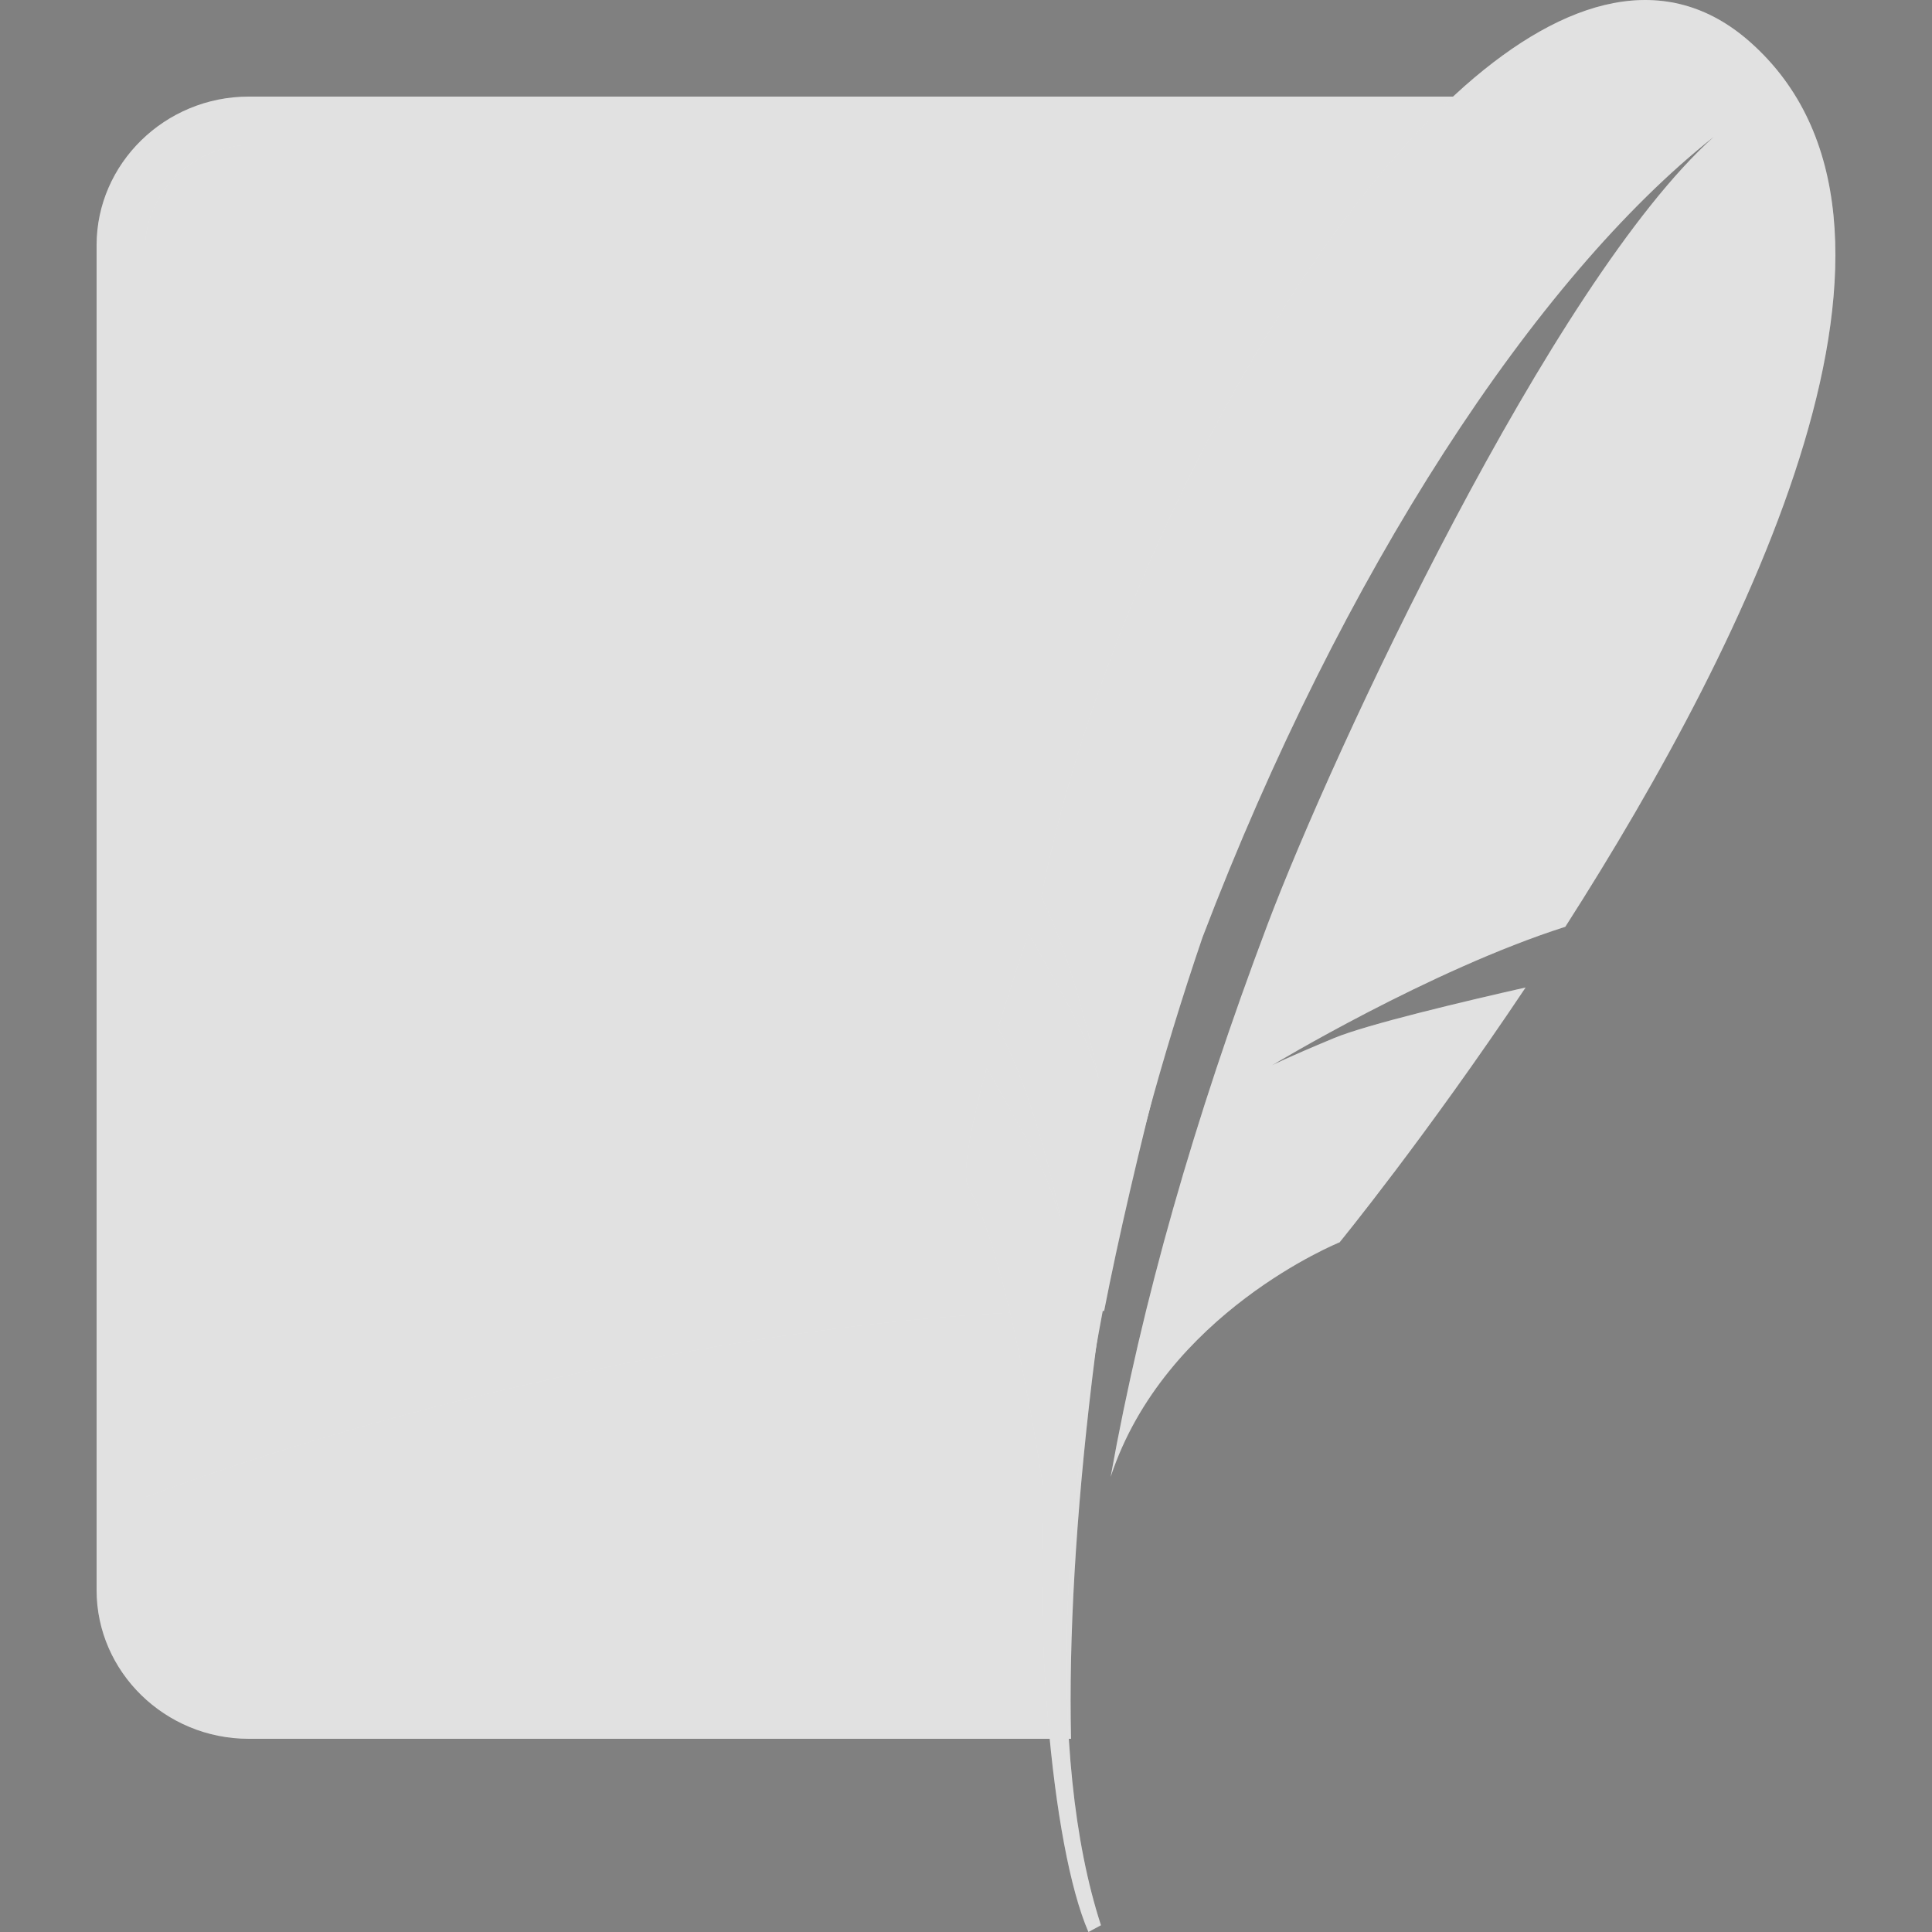 <svg width="40" height="40" viewBox="0 0 40 40" fill="none" xmlns="http://www.w3.org/2000/svg">
<rect x="0" y="0" width="40" height="40" fill="#808080" stroke="none"/>
<path d="M31 2H5.15C3.418 2 2 3.385 2 5.077V32.923C2 34.615 3.418 36 5.15 36H22.175C21.982 27.725 24.875 11.667 31 2Z" fill="white"/>
<path d="M31 2H5.15C3.418 2 2 3.385 2 5.077V32.923C2 34.615 3.418 36 5.15 36H22.175C21.982 27.725 24.875 11.667 31 2Z" fill="black" fill-opacity="0.12"/>
<path d="M30 3H5.22C3.996 3 3 3.978 3 5.18V31C8.612 28.884 17.035 27.059 22.86 27.142C24.03 21.132 27.47 9.352 30 3Z" fill="white"/>
<path d="M30 3H5.22C3.996 3 3 3.978 3 5.18V31C8.612 28.884 17.035 27.059 22.86 27.142C24.03 21.132 27.47 9.352 30 3Z" fill="black" fill-opacity="0.12"/>
<path d="M36.233 0.869C34.5 -0.664 32.402 -0.048 30.331 1.775C30.024 2.046 29.717 2.346 29.412 2.667C25.869 6.395 22.581 13.3 21.56 18.573C21.958 19.373 22.269 20.395 22.473 21.175C22.526 21.376 22.573 21.564 22.611 21.723C22.701 22.102 22.749 22.347 22.749 22.347C22.749 22.347 22.718 22.228 22.587 21.853C22.562 21.781 22.535 21.703 22.502 21.61C22.488 21.572 22.469 21.526 22.447 21.476C22.216 20.943 21.577 19.819 21.296 19.329C21.055 20.033 20.843 20.692 20.665 21.288C21.477 22.762 21.971 25.288 21.971 25.288C21.971 25.288 21.929 25.124 21.724 24.552C21.543 24.047 20.641 22.479 20.427 22.112C20.062 23.451 19.916 24.355 20.047 24.575C20.302 25.002 20.544 25.738 20.757 26.552C21.237 28.385 21.571 30.617 21.571 30.617C21.571 30.617 21.582 30.765 21.6 30.992C21.534 32.532 21.574 34.128 21.694 35.571C21.853 37.481 22.153 39.122 22.535 40L22.794 39.86C22.233 38.13 22.005 35.862 22.105 33.248C22.256 29.251 23.183 24.431 24.896 19.408C27.791 11.824 31.806 5.74 35.481 2.834C32.132 5.835 27.598 15.549 26.241 19.146C24.721 23.174 23.644 26.954 22.995 30.576C24.115 27.18 27.735 25.721 27.735 25.721C27.735 25.721 29.511 23.549 31.586 20.445C30.343 20.726 28.302 21.208 27.619 21.493C26.61 21.912 26.338 22.055 26.338 22.055C26.338 22.055 29.605 20.082 32.408 19.188C36.262 13.166 40.461 4.611 36.233 0.869Z" fill="white"/>
<path d="M36.233 0.869C34.5 -0.664 32.402 -0.048 30.331 1.775C30.024 2.046 29.717 2.346 29.412 2.667C25.869 6.395 22.581 13.3 21.56 18.573C21.958 19.373 22.269 20.395 22.473 21.175C22.526 21.376 22.573 21.564 22.611 21.723C22.701 22.102 22.749 22.347 22.749 22.347C22.749 22.347 22.718 22.228 22.587 21.853C22.562 21.781 22.535 21.703 22.502 21.61C22.488 21.572 22.469 21.526 22.447 21.476C22.216 20.943 21.577 19.819 21.296 19.329C21.055 20.033 20.843 20.692 20.665 21.288C21.477 22.762 21.971 25.288 21.971 25.288C21.971 25.288 21.929 25.124 21.724 24.552C21.543 24.047 20.641 22.479 20.427 22.112C20.062 23.451 19.916 24.355 20.047 24.575C20.302 25.002 20.544 25.738 20.757 26.552C21.237 28.385 21.571 30.617 21.571 30.617C21.571 30.617 21.582 30.765 21.6 30.992C21.534 32.532 21.574 34.128 21.694 35.571C21.853 37.481 22.153 39.122 22.535 40L22.794 39.86C22.233 38.13 22.005 35.862 22.105 33.248C22.256 29.251 23.183 24.431 24.896 19.408C27.791 11.824 31.806 5.74 35.481 2.834C32.132 5.835 27.598 15.549 26.241 19.146C24.721 23.174 23.644 26.954 22.995 30.576C24.115 27.18 27.735 25.721 27.735 25.721C27.735 25.721 29.511 23.549 31.586 20.445C30.343 20.726 28.302 21.208 27.619 21.493C26.61 21.912 26.338 22.055 26.338 22.055C26.338 22.055 29.605 20.082 32.408 19.188C36.262 13.166 40.461 4.611 36.233 0.869Z" fill="black" fill-opacity="0.12"/>
</svg>

